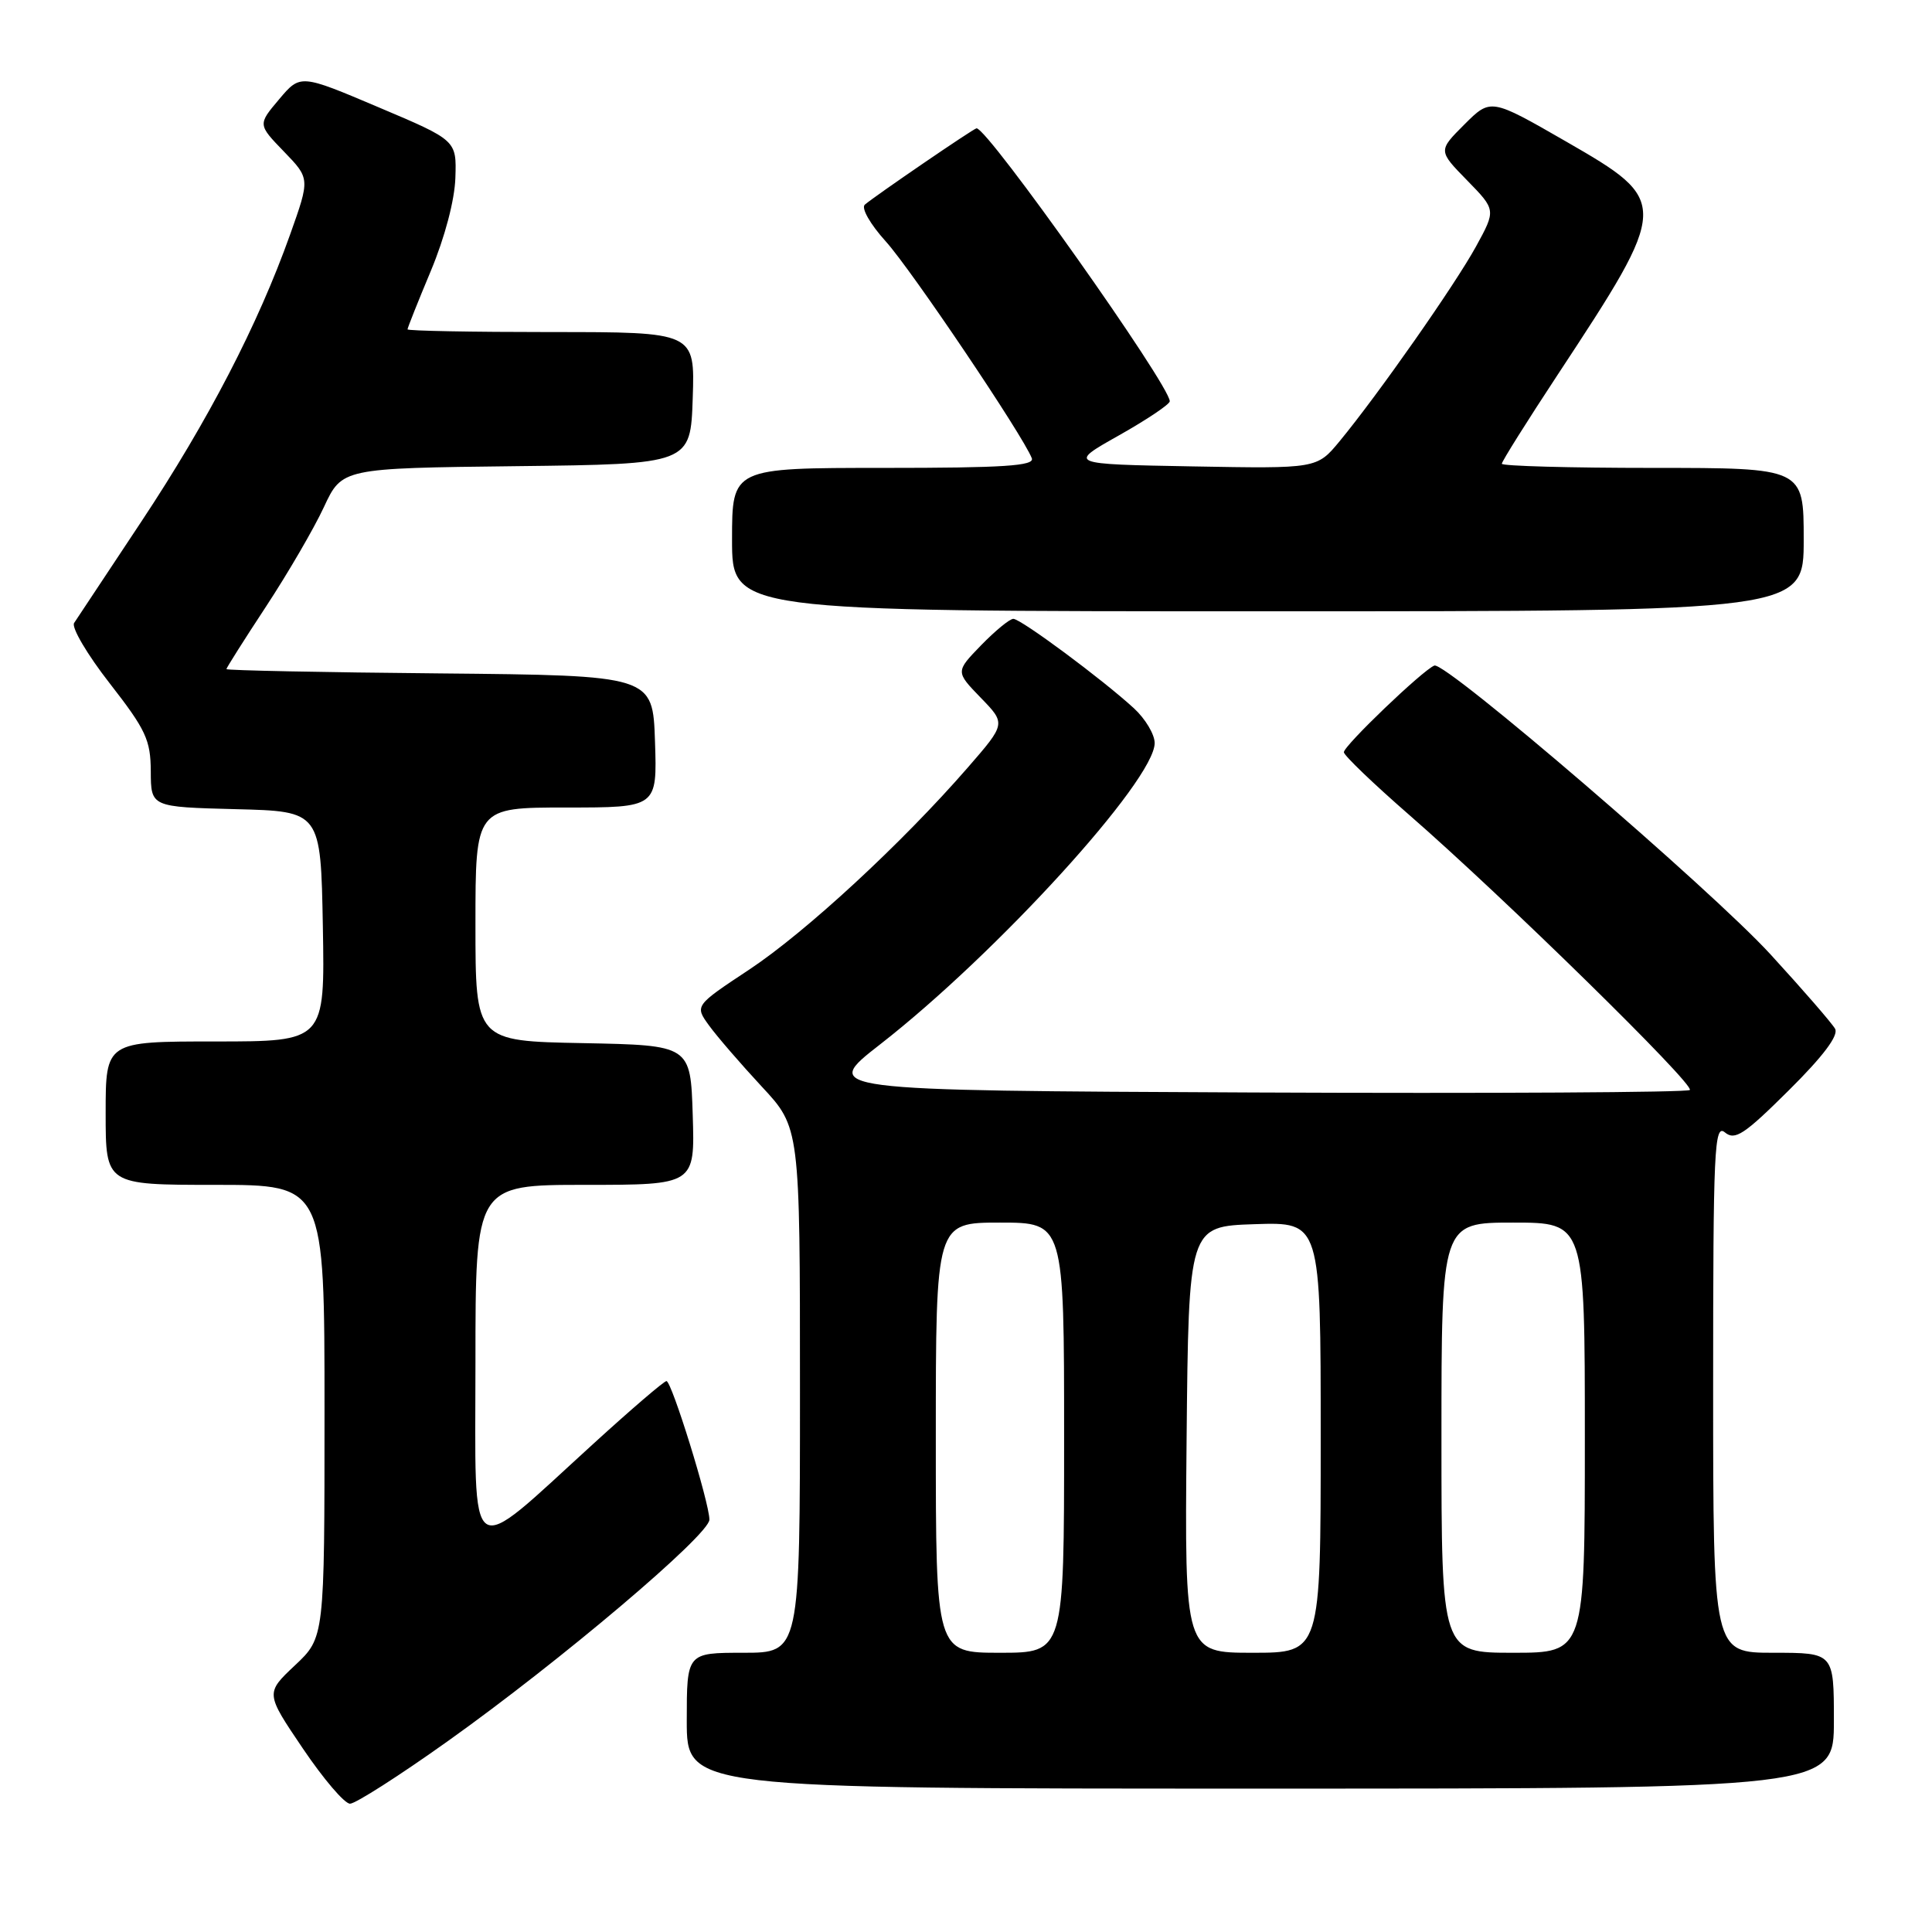 <?xml version="1.0" encoding="UTF-8" standalone="no"?>
<!DOCTYPE svg PUBLIC "-//W3C//DTD SVG 1.1//EN" "http://www.w3.org/Graphics/SVG/1.1/DTD/svg11.dtd" >
<svg xmlns="http://www.w3.org/2000/svg" xmlns:xlink="http://www.w3.org/1999/xlink" version="1.1" viewBox="0 0 256 256">
 <g >
 <path fill="currentColor"
d=" M 59.28 230.75 C 74.23 220.11 94.00 203.37 94.00 201.36 C 94.00 199.13 89.00 183.00 88.31 183.00 C 87.99 183.00 83.63 186.74 78.62 191.31 C 61.64 206.77 63.00 207.71 63.00 180.57 C 63.00 157.00 63.00 157.00 77.54 157.00 C 92.08 157.00 92.08 157.00 91.79 147.75 C 91.50 138.50 91.50 138.50 77.25 138.22 C 63.00 137.95 63.00 137.95 63.00 122.47 C 63.00 107.00 63.00 107.00 75.04 107.00 C 87.08 107.00 87.08 107.00 86.79 98.25 C 86.50 89.50 86.50 89.50 58.25 89.23 C 42.71 89.09 30.00 88.83 30.00 88.66 C 30.00 88.50 32.36 84.76 35.25 80.37 C 38.14 75.97 41.59 70.05 42.91 67.21 C 45.32 62.04 45.32 62.04 68.41 61.77 C 91.50 61.50 91.50 61.50 91.79 52.75 C 92.08 44.00 92.08 44.00 73.04 44.00 C 62.57 44.00 54.00 43.84 54.00 43.64 C 54.00 43.44 55.39 39.95 57.09 35.89 C 58.94 31.46 60.25 26.51 60.34 23.55 C 60.50 18.59 60.50 18.59 50.15 14.21 C 39.80 9.82 39.80 9.82 36.98 13.16 C 34.16 16.50 34.16 16.50 37.62 20.08 C 41.08 23.66 41.08 23.66 38.44 31.08 C 34.20 42.99 27.58 55.76 18.75 69.08 C 14.22 75.91 10.20 81.97 9.82 82.55 C 9.44 83.13 11.56 86.73 14.54 90.55 C 19.33 96.70 19.96 98.04 19.98 102.22 C 20.00 106.93 20.00 106.93 31.25 107.22 C 42.50 107.50 42.50 107.50 42.78 122.75 C 43.05 138.00 43.05 138.00 28.53 138.00 C 14.00 138.00 14.00 138.00 14.00 147.50 C 14.00 157.00 14.00 157.00 28.50 157.00 C 43.00 157.00 43.00 157.00 43.00 186.99 C 43.00 216.98 43.00 216.98 39.09 220.66 C 35.17 224.35 35.17 224.35 40.12 231.67 C 42.84 235.70 45.65 239.00 46.38 239.00 C 47.10 239.00 52.91 235.29 59.28 230.75 Z  M 243.00 228.00 C 243.00 219.00 243.00 219.00 235.00 219.00 C 227.00 219.00 227.00 219.00 227.00 183.88 C 227.00 152.22 227.15 148.88 228.56 150.05 C 229.89 151.15 231.11 150.35 237.01 144.49 C 241.59 139.95 243.65 137.20 243.16 136.32 C 242.75 135.59 238.91 131.16 234.62 126.48 C 226.76 117.89 191.53 87.62 190.06 88.19 C 188.52 88.79 178.00 98.87 178.07 99.68 C 178.11 100.13 182.02 103.88 186.75 108.00 C 199.24 118.88 224.60 143.74 223.91 144.43 C 223.58 144.75 197.54 144.90 166.04 144.76 C 108.77 144.50 108.77 144.50 116.64 138.37 C 132.06 126.36 153.00 103.38 153.00 98.46 C 153.00 97.31 151.76 95.24 150.25 93.85 C 146.08 90.02 135.27 82.00 134.27 82.00 C 133.79 82.00 131.87 83.58 130.00 85.50 C 126.61 89.00 126.61 89.00 129.95 92.45 C 133.29 95.89 133.29 95.89 128.24 101.70 C 119.51 111.74 106.77 123.51 99.27 128.48 C 92.05 133.26 92.05 133.26 93.95 135.88 C 94.99 137.32 98.13 140.95 100.92 143.96 C 106.00 149.41 106.00 149.41 106.00 184.21 C 106.00 219.00 106.00 219.00 98.50 219.00 C 91.00 219.00 91.00 219.00 91.00 228.00 C 91.00 237.00 91.00 237.00 167.00 237.00 C 243.00 237.00 243.00 237.00 243.00 228.00 Z  M 239.00 71.50 C 239.00 62.00 239.00 62.00 219.00 62.00 C 208.00 62.00 199.00 61.75 199.00 61.45 C 199.00 61.14 202.32 55.85 206.37 49.70 C 221.31 27.01 221.32 26.70 207.51 18.75 C 197.53 13.01 197.53 13.01 194.04 16.49 C 190.56 19.97 190.56 19.97 194.39 23.89 C 198.23 27.82 198.23 27.82 195.58 32.66 C 192.80 37.73 182.62 52.27 177.50 58.47 C 174.50 62.10 174.50 62.10 158.00 61.80 C 141.50 61.50 141.50 61.50 148.25 57.70 C 151.96 55.61 155.00 53.57 155.00 53.17 C 155.00 51.04 130.91 17.00 129.40 17.00 C 129.04 17.00 115.90 25.99 114.59 27.12 C 114.09 27.57 115.30 29.70 117.37 31.99 C 120.76 35.74 135.58 57.75 136.72 60.72 C 137.11 61.73 133.02 62.00 117.11 62.00 C 97.00 62.00 97.00 62.00 97.00 71.50 C 97.00 81.00 97.00 81.00 168.00 81.00 C 239.00 81.00 239.00 81.00 239.00 71.50 Z  M 124.00 190.50 C 124.00 162.00 124.00 162.00 132.50 162.00 C 141.00 162.00 141.00 162.00 141.00 190.50 C 141.00 219.00 141.00 219.00 132.50 219.00 C 124.00 219.00 124.00 219.00 124.00 190.50 Z  M 157.23 190.75 C 157.50 162.50 157.50 162.50 166.25 162.21 C 175.00 161.92 175.00 161.92 175.00 190.46 C 175.00 219.00 175.00 219.00 165.98 219.00 C 156.97 219.00 156.97 219.00 157.23 190.75 Z  M 191.00 190.50 C 191.00 162.00 191.00 162.00 200.50 162.00 C 210.00 162.00 210.00 162.00 210.00 190.50 C 210.00 219.00 210.00 219.00 200.50 219.00 C 191.00 219.00 191.00 219.00 191.00 190.50 Z "/>
</g>
</svg>
